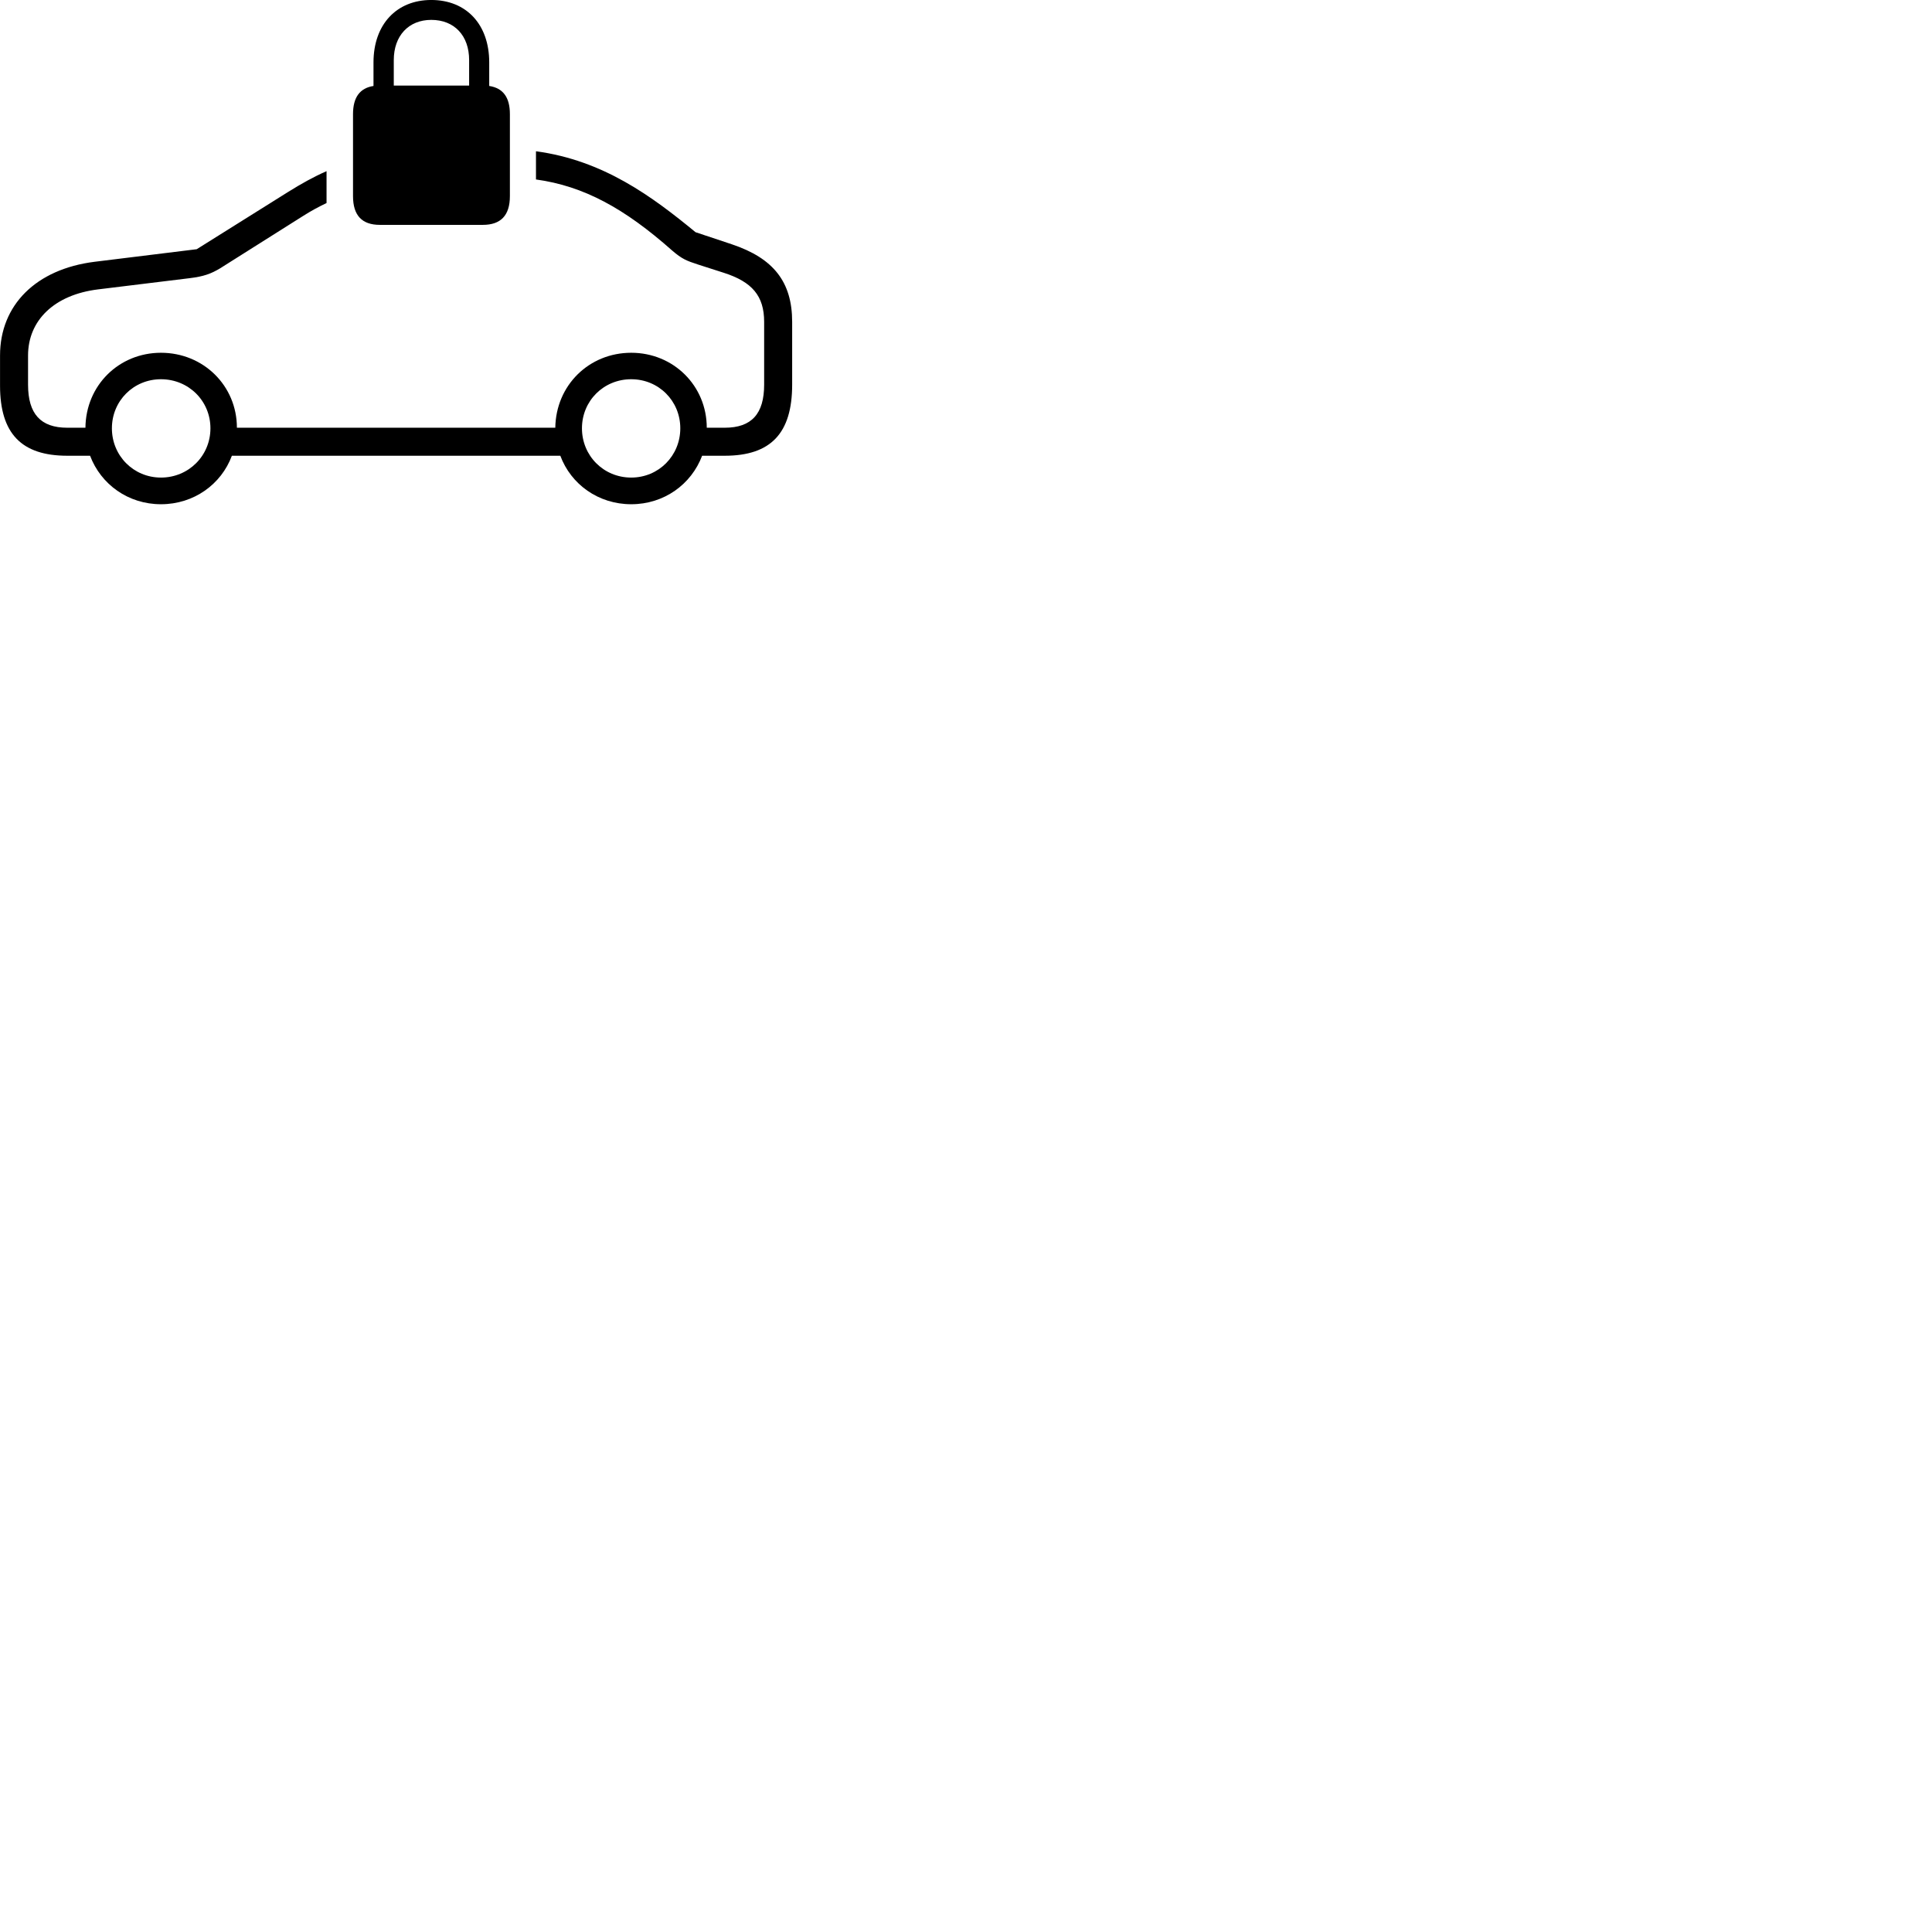 
        <svg xmlns="http://www.w3.org/2000/svg" viewBox="0 0 100 100">
            <path d="M19.662 11.639H24.992C25.912 11.639 26.392 11.159 26.392 10.149V5.909C26.392 5.029 26.032 4.559 25.322 4.449V3.229C25.322 1.269 24.142 -0.001 22.322 -0.001C20.522 -0.001 19.332 1.269 19.332 3.229V4.449C18.632 4.559 18.272 5.029 18.272 5.909V10.149C18.272 11.159 18.742 11.639 19.662 11.639ZM20.382 3.109C20.382 1.849 21.152 1.029 22.322 1.029C23.522 1.029 24.282 1.849 24.282 3.109V4.429H20.382ZM8.332 26.099C10.032 26.099 11.452 25.069 12.002 23.589H29.002C29.552 25.069 30.972 26.099 32.672 26.099C34.372 26.099 35.782 25.069 36.342 23.589H37.512C39.902 23.589 41.002 22.419 41.002 19.909V16.659C41.002 14.589 40.032 13.369 37.892 12.649L36.002 12.019C33.752 10.169 31.232 8.299 27.742 7.829V9.289C30.212 9.629 32.322 10.779 34.792 12.969C35.302 13.409 35.542 13.499 36.122 13.689L37.462 14.119C38.932 14.589 39.552 15.319 39.552 16.659V19.909C39.552 21.419 38.902 22.139 37.512 22.139H36.582C36.582 19.969 34.862 18.259 32.672 18.259C30.482 18.259 28.772 19.949 28.742 22.139H12.262C12.262 19.969 10.532 18.259 8.332 18.259C6.152 18.259 4.442 19.949 4.422 22.139H3.482C2.102 22.139 1.452 21.419 1.452 19.909V18.399C1.452 16.589 2.802 15.259 5.072 14.979L9.812 14.399C10.552 14.309 10.922 14.169 11.392 13.889L15.702 11.169C16.112 10.909 16.502 10.699 16.902 10.509V8.859C16.242 9.149 15.612 9.499 14.922 9.929L10.182 12.899L4.902 13.549C1.852 13.929 0.002 15.799 0.002 18.399V19.959C0.002 22.439 1.112 23.589 3.482 23.589H4.662C5.222 25.069 6.632 26.099 8.332 26.099ZM8.332 24.719C6.912 24.719 5.792 23.589 5.792 22.169C5.792 20.749 6.912 19.629 8.332 19.629C9.762 19.629 10.892 20.749 10.892 22.169C10.892 23.589 9.762 24.719 8.332 24.719ZM32.672 24.719C31.242 24.719 30.122 23.589 30.122 22.169C30.122 20.749 31.242 19.629 32.672 19.629C34.092 19.629 35.212 20.749 35.212 22.169C35.212 23.589 34.092 24.719 32.672 24.719Z" />
        </svg>
    